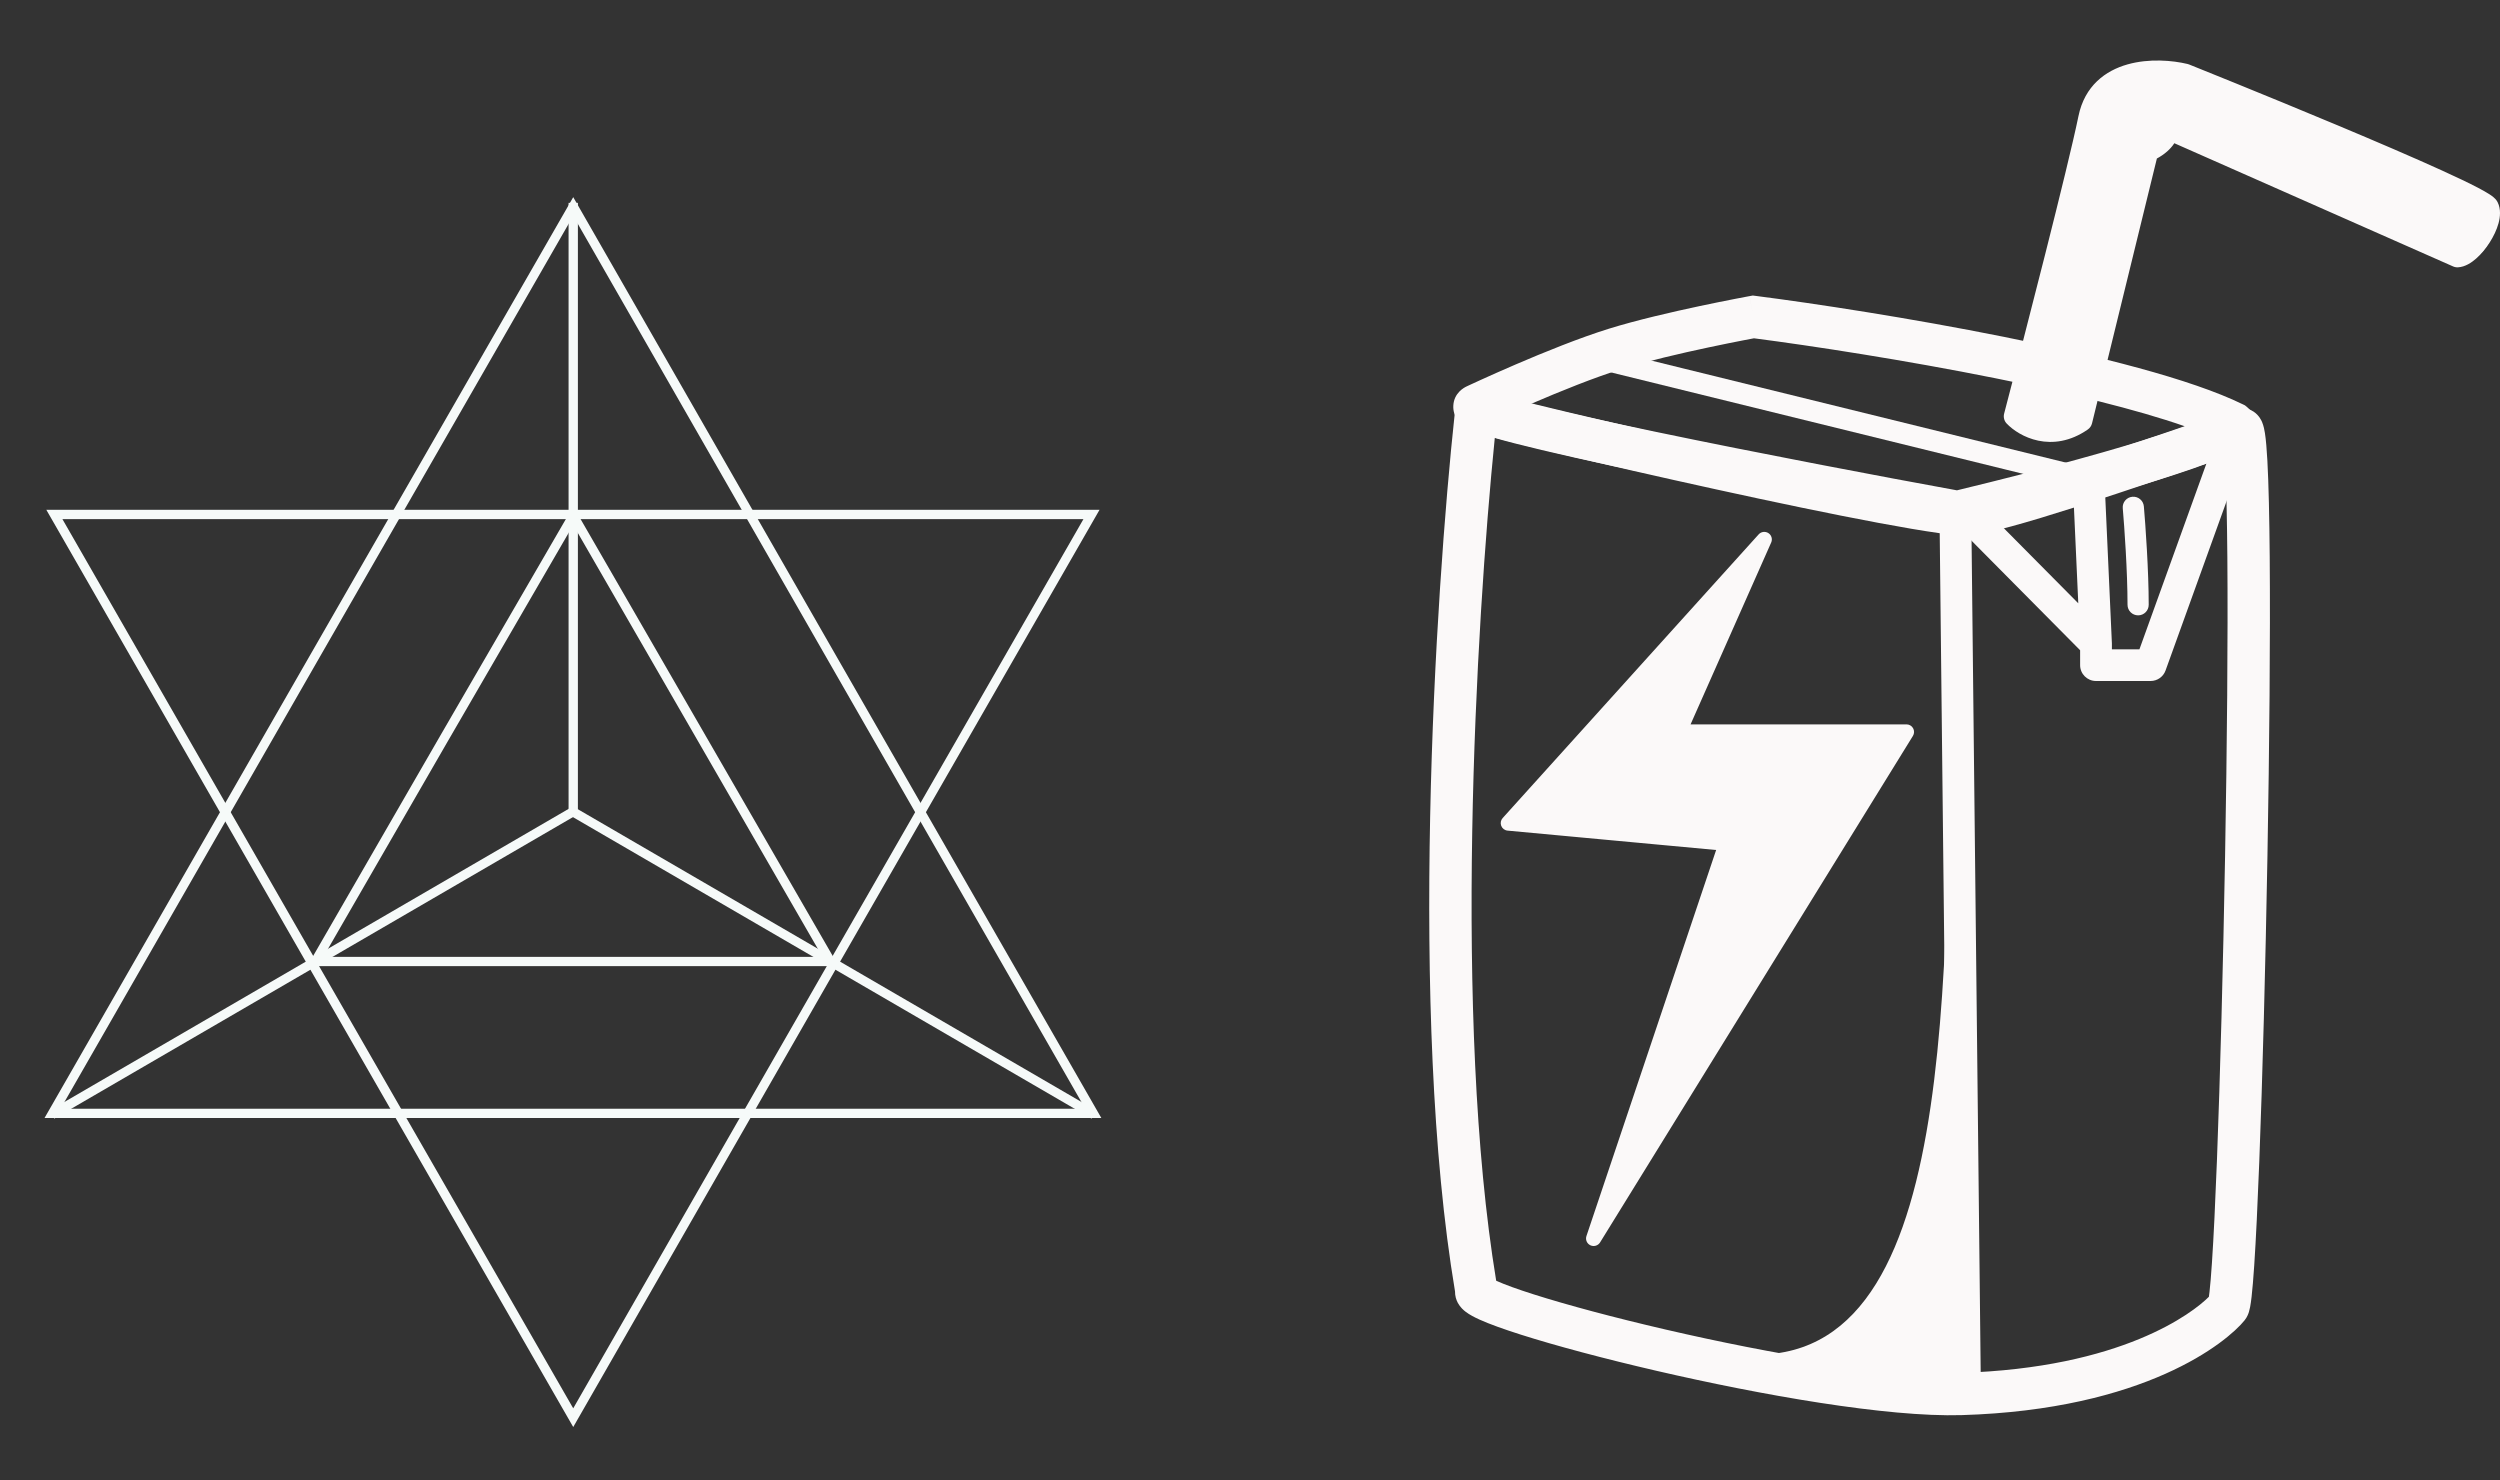 <svg width="537" height="318" viewBox="0 0 537 318" fill="none" xmlns="http://www.w3.org/2000/svg">
<rect x="0" y="0" width="537" height="318" fill="#333333" stroke="none"/>
<g clip-path="url(#clip0_1402_25279)">
<path fill-rule="evenodd" clip-rule="evenodd" d="M376.504 63.48L377.205 63.57C389.676 65.169 410.27 68.308 430.43 72.353C450.406 76.361 470.561 81.371 481.755 86.846L482.211 87.068L482.605 87.385C483.136 87.812 483.745 88.473 484.127 89.424C484.526 90.413 484.559 91.418 484.369 92.297C484.038 93.832 483.079 94.803 482.657 95.197C481.694 96.098 480.372 96.825 479.178 97.407C476.605 98.661 472.675 100.144 467.603 101.811C457.382 105.169 441.84 109.485 421.552 114.374L420.616 114.6L419.669 114.427C403.577 111.503 376.372 106.355 353.814 101.647C342.55 99.297 332.375 97.041 325.313 95.221C321.824 94.321 318.917 93.482 316.997 92.753C316.2 92.449 314.965 91.951 314.035 91.187C314.032 91.185 314.028 91.182 314.024 91.178C313.738 90.944 312.048 89.561 312.172 87.131C312.312 84.407 314.461 83.268 315.04 82.999L315.076 82.982L315.233 82.908C315.371 82.844 315.572 82.75 315.832 82.629C316.351 82.389 317.104 82.041 318.045 81.614C319.925 80.758 322.56 79.578 325.583 78.278C331.589 75.694 339.277 72.568 345.64 70.593C351.513 68.77 359.091 67.021 365.108 65.742C368.136 65.098 370.806 64.565 372.719 64.194C373.676 64.008 374.444 63.862 374.976 63.762C375.241 63.712 375.447 63.674 375.588 63.648L375.806 63.608C375.806 63.608 375.808 63.607 376.626 68.072L375.808 63.607L376.504 63.48ZM376.753 72.665C376.722 72.671 376.691 72.677 376.658 72.683C376.144 72.78 375.394 72.922 374.458 73.104C372.585 73.468 369.969 73.99 367.005 74.62C361.037 75.889 353.798 77.567 348.343 79.261C342.459 81.088 335.132 84.055 329.186 86.614C329.076 86.661 328.967 86.708 328.858 86.755C335.642 88.464 345.112 90.557 355.677 92.762C377.694 97.357 404.202 102.382 420.352 105.323C440.062 100.557 455.02 96.387 464.757 93.189C466.485 92.621 468.028 92.09 469.391 91.599C458.832 87.905 444.05 84.345 428.636 81.252C409.094 77.331 389.109 74.267 376.753 72.665Z" fill="#FBF9F9"/>
<path fill-rule="evenodd" clip-rule="evenodd" d="M361.567 94.257C385.953 99.719 412.68 105.241 421.584 105.971C421.584 105.971 421.605 105.972 421.651 105.972C421.698 105.973 421.766 105.972 421.856 105.967C422.039 105.959 422.29 105.937 422.621 105.894C423.289 105.807 424.19 105.645 425.382 105.38C427.77 104.847 431.111 103.945 435.72 102.556C444.884 99.796 458.773 95.2 479.573 88.024C479.957 87.854 480.405 87.717 480.917 87.657C482.199 87.507 483.297 87.901 484.07 88.417C485.289 89.231 485.775 90.383 485.893 90.662L485.899 90.674C486.241 91.484 486.406 92.396 486.505 93.021C486.731 94.456 486.899 96.5 487.032 98.939C487.304 103.883 487.463 111.067 487.535 119.706C487.677 137.011 487.466 160.41 487.046 183.998C486.624 207.588 485.993 231.405 485.293 249.55C484.943 258.617 484.575 266.299 484.206 271.84C484.021 274.601 483.833 276.886 483.64 278.562C483.545 279.39 483.44 280.149 483.319 280.775C483.259 281.082 483.179 281.442 483.07 281.802L483.064 281.818C482.998 282.036 482.749 282.85 482.131 283.614C478.361 288.28 460.77 302.794 421.348 303.967C405.339 304.444 378.206 299.64 355.743 294.433C344.429 291.812 334.1 289.04 326.702 286.689C323.032 285.522 319.945 284.416 317.793 283.442C316.773 282.98 315.671 282.42 314.808 281.757C314.42 281.459 313.673 280.84 313.144 279.864C312.793 279.218 312.523 278.348 312.538 277.395C302.565 217.917 308.288 127.67 312.489 88.73C312.451 88.477 312.433 88.205 312.442 87.917C312.523 85.225 314.648 84.115 315.154 83.889C315.807 83.599 316.376 83.533 316.548 83.513C316.8 83.485 317.011 83.481 317.142 83.481H322.219L322.064 84.888C324.041 85.416 326.752 86.103 330.038 86.91C338.1 88.888 349.47 91.548 361.567 94.257ZM321.085 94.019C316.991 134.603 312.148 218.977 321.379 275.095C321.435 275.121 321.493 275.147 321.552 275.175C323.208 275.924 325.888 276.902 329.464 278.039C336.559 280.295 346.638 283.004 357.801 285.591C380.289 290.803 406.378 295.331 421.076 294.893C455.77 293.861 471.055 281.986 474.469 278.548C474.509 278.281 474.553 277.943 474.6 277.528C474.768 276.067 474.945 273.952 475.126 271.237C475.488 265.823 475.852 258.239 476.201 249.201C476.898 231.135 477.528 207.384 477.948 183.836C478.368 160.284 478.578 136.973 478.436 119.781C478.365 111.172 478.207 104.16 477.948 99.435C477.924 99.004 477.899 98.595 477.875 98.212C459.607 104.486 446.982 108.646 438.35 111.247C433.658 112.66 430.073 113.635 427.368 114.239C424.808 114.81 422.579 115.161 420.84 115.018C411.146 114.224 383.662 108.509 359.574 103.114C347.434 100.396 336.002 97.722 327.865 95.725C325.249 95.083 322.958 94.507 321.085 94.019Z" fill="#FBF9F9"/>
<path fill-rule="evenodd" clip-rule="evenodd" d="M418.668 298.501L416.602 110L423.426 109.925L425.492 298.427L418.668 298.501Z" fill="#FBF9F9"/>
<path fill-rule="evenodd" clip-rule="evenodd" d="M482.358 90.616C483.28 91.549 483.584 92.927 483.139 94.16L465.159 144.027C464.672 145.378 463.387 146.279 461.948 146.279H450.222C448.338 146.279 446.81 144.755 446.81 142.875V139.671L419.654 112.28C418.784 111.402 418.459 110.125 418.803 108.939C419.146 107.754 420.106 106.847 421.31 106.569L447.716 100.472L478.818 89.788C480.059 89.362 481.436 89.683 482.358 90.616ZM445.435 107.986L428.804 111.827L446.414 129.589L445.435 107.986ZM452.183 106.138L453.631 138.118C453.633 138.169 453.634 138.221 453.634 138.272V139.471H459.55L474.308 98.538L452.183 106.138Z" fill="#FBF9F9"/>
<path fill-rule="evenodd" clip-rule="evenodd" d="M458.038 106.704C459.29 106.595 460.392 107.519 460.501 108.767C460.847 112.741 461.542 122.539 461.542 129.909C461.542 131.162 460.525 132.178 459.268 132.178C458.012 132.178 456.993 131.162 456.993 129.909C456.993 122.736 456.311 113.091 455.969 109.161C455.86 107.912 456.786 106.812 458.038 106.704Z" fill="#FBF9F9"/>
<path fill-rule="evenodd" clip-rule="evenodd" d="M448.395 105.183L343.028 79.252L344.117 74.845L449.485 100.777L448.395 105.183Z" fill="#FBF9F9"/>
<path d="M461.345 32.459L447.157 90.395C440.65 94.916 434.801 91.628 432.689 89.419C437.082 72.667 446.429 36.412 448.68 25.405C450.93 14.398 463.401 14.516 469.355 15.951C469.355 15.951 532.922 41.394 534.446 44.436C535.97 47.478 530.894 54.974 527.852 55.156L465.777 27.721C465.598 30.188 462.748 31.907 461.345 32.459Z" fill="#FBF9F9"/>
<path fill-rule="evenodd" clip-rule="evenodd" d="M457.01 13.828C461.638 12.524 466.66 12.967 469.889 13.745C469.995 13.77 470.1 13.804 470.202 13.844L469.355 15.951C470.202 13.844 470.202 13.844 470.202 13.844L470.918 14.132C471.385 14.319 472.069 14.594 472.94 14.946C474.684 15.648 477.175 16.655 480.169 17.872C486.157 20.307 494.158 23.585 502.21 26.96C510.257 30.333 518.371 33.809 524.577 36.637C527.676 38.049 530.329 39.313 532.269 40.329C533.234 40.834 534.064 41.3 534.697 41.707C535.011 41.909 535.318 42.123 535.583 42.344C535.784 42.511 536.209 42.879 536.481 43.421C537.234 44.925 537.045 46.633 536.681 47.964C536.297 49.373 535.597 50.812 534.778 52.09C533.957 53.372 532.953 54.592 531.887 55.532C530.901 56.401 529.53 57.329 527.988 57.421C527.626 57.443 527.263 57.378 526.931 57.231L467.048 30.765C466.597 31.463 466.05 32.044 465.531 32.505C464.804 33.149 464.011 33.666 463.297 34.048L449.366 90.934C449.235 91.471 448.911 91.942 448.456 92.257C444.671 94.888 440.938 95.309 437.807 94.651C434.764 94.013 432.376 92.38 431.042 90.986C430.498 90.416 430.288 89.606 430.488 88.845C434.889 72.061 444.216 35.882 446.451 24.951C447.785 18.428 452.25 15.169 457.01 13.828ZM468.665 18.12C465.937 17.488 461.836 17.185 458.246 18.196C454.72 19.189 451.825 21.374 450.908 25.858C448.702 36.652 439.76 71.387 435.244 88.64C436.108 89.274 437.316 89.91 438.743 90.21C440.523 90.584 442.719 90.452 445.16 88.984L459.135 31.92C459.311 31.204 459.824 30.617 460.511 30.347C461.007 30.152 461.83 29.714 462.509 29.112C463.212 28.489 463.479 27.948 463.508 27.557C463.561 26.82 463.97 26.155 464.606 25.775C465.24 25.395 466.021 25.346 466.698 25.646L528.027 52.751C528.222 52.643 528.506 52.456 528.874 52.131C529.567 51.52 530.307 50.641 530.945 49.646C531.585 48.647 532.058 47.63 532.292 46.773C532.408 46.347 532.451 46.011 532.451 45.767C532.451 45.73 532.449 45.696 532.448 45.666C532.387 45.624 532.316 45.576 532.231 45.522C531.766 45.222 531.073 44.829 530.154 44.348C528.326 43.39 525.763 42.167 522.688 40.766C516.546 37.968 508.484 34.513 500.448 31.145C492.417 27.778 484.431 24.506 478.452 22.075C475.463 20.86 472.976 19.855 471.237 19.154C470.368 18.804 469.685 18.529 469.22 18.343L468.665 18.12ZM532.708 45.865C532.708 45.865 532.697 45.856 532.679 45.838C532.7 45.856 532.708 45.865 532.708 45.865Z" fill="#FBF9F9"/>
<path d="M323.98 176.802L378.966 115.872L360.638 157.218H409.514L342.309 266.021L370.82 181.154L323.98 176.802Z" fill="#FBF9F9"/>
<path fill-rule="evenodd" clip-rule="evenodd" d="M379.85 114.51C380.521 114.944 380.777 115.799 380.454 116.528L363.135 155.595H409.514C410.103 155.595 410.647 155.913 410.934 156.426C411.222 156.94 411.208 157.568 410.899 158.069L343.694 266.872C343.26 267.574 342.368 267.84 341.62 267.491C340.871 267.141 340.504 266.287 340.767 265.505L368.626 182.58L323.83 178.418C323.217 178.361 322.689 177.964 322.466 177.392C322.242 176.821 322.36 176.172 322.772 175.717L377.758 114.787C378.292 114.194 379.18 114.077 379.85 114.51ZM327.356 175.486L370.971 179.538C371.466 179.585 371.912 179.853 372.183 180.269C372.454 180.684 372.52 181.2 372.362 181.67L348.348 253.151L406.601 158.84H360.638C360.088 158.84 359.575 158.562 359.275 158.103C358.975 157.643 358.928 157.063 359.15 156.561L373.358 124.512L327.356 175.486Z" fill="#FBF9F9"/>
<path d="M420.322 296.228C420.322 296.228 424.411 77.553 420.322 134.519C416.235 191.485 424.411 285.202 381.486 290.715C397.838 296.228 410.784 296.841 420.322 296.228Z" fill="#FBF9F9"/>
<path d="M535.009 51.306C533.073 55.276 529.546 57.545 527.131 56.373C524.716 55.201 524.327 51.032 526.262 47.062C528.197 43.092 531.724 40.823 534.139 41.995C536.555 43.166 536.944 47.335 535.009 51.306Z" fill="#FBF9F9"/>
</g>
<path d="M123.13 44.356L178.921 141.688L234.842 239.15H123.13H11.288L67.209 141.688L123.13 44.356Z" stroke="#F6FAF9" stroke-width="2" stroke-miterlimit="10"/>
<path d="M123.13 304.517L67.339 207.446L11.677 110.505H123.13H234.453L178.791 207.446L123.13 304.517Z" stroke="#F6FAF9" stroke-width="2" stroke-miterlimit="10"/>
<path d="M123.13 110.766L150.766 158.649L178.402 206.532H123.13H67.728L95.364 158.649L123.13 110.766Z" stroke="#F6FAF9" stroke-width="2" stroke-miterlimit="10"/>
<path d="M123.13 43.573V173.914" stroke="#F6FAF9" stroke-width="2" stroke-miterlimit="10"/>
<path d="M11.158 239.411L123.389 174.175" stroke="#F6FAF9" stroke-width="2" stroke-miterlimit="10"/>
<path d="M234.972 239.411L122.741 174.175" stroke="#F6FAF9" stroke-width="2" stroke-miterlimit="10"/>
<defs>
<clipPath id="clip0_1402_25279">
<rect width="230" height="291" fill="white" transform="translate(307 13)"/>
</clipPath>
</defs>
</svg>
